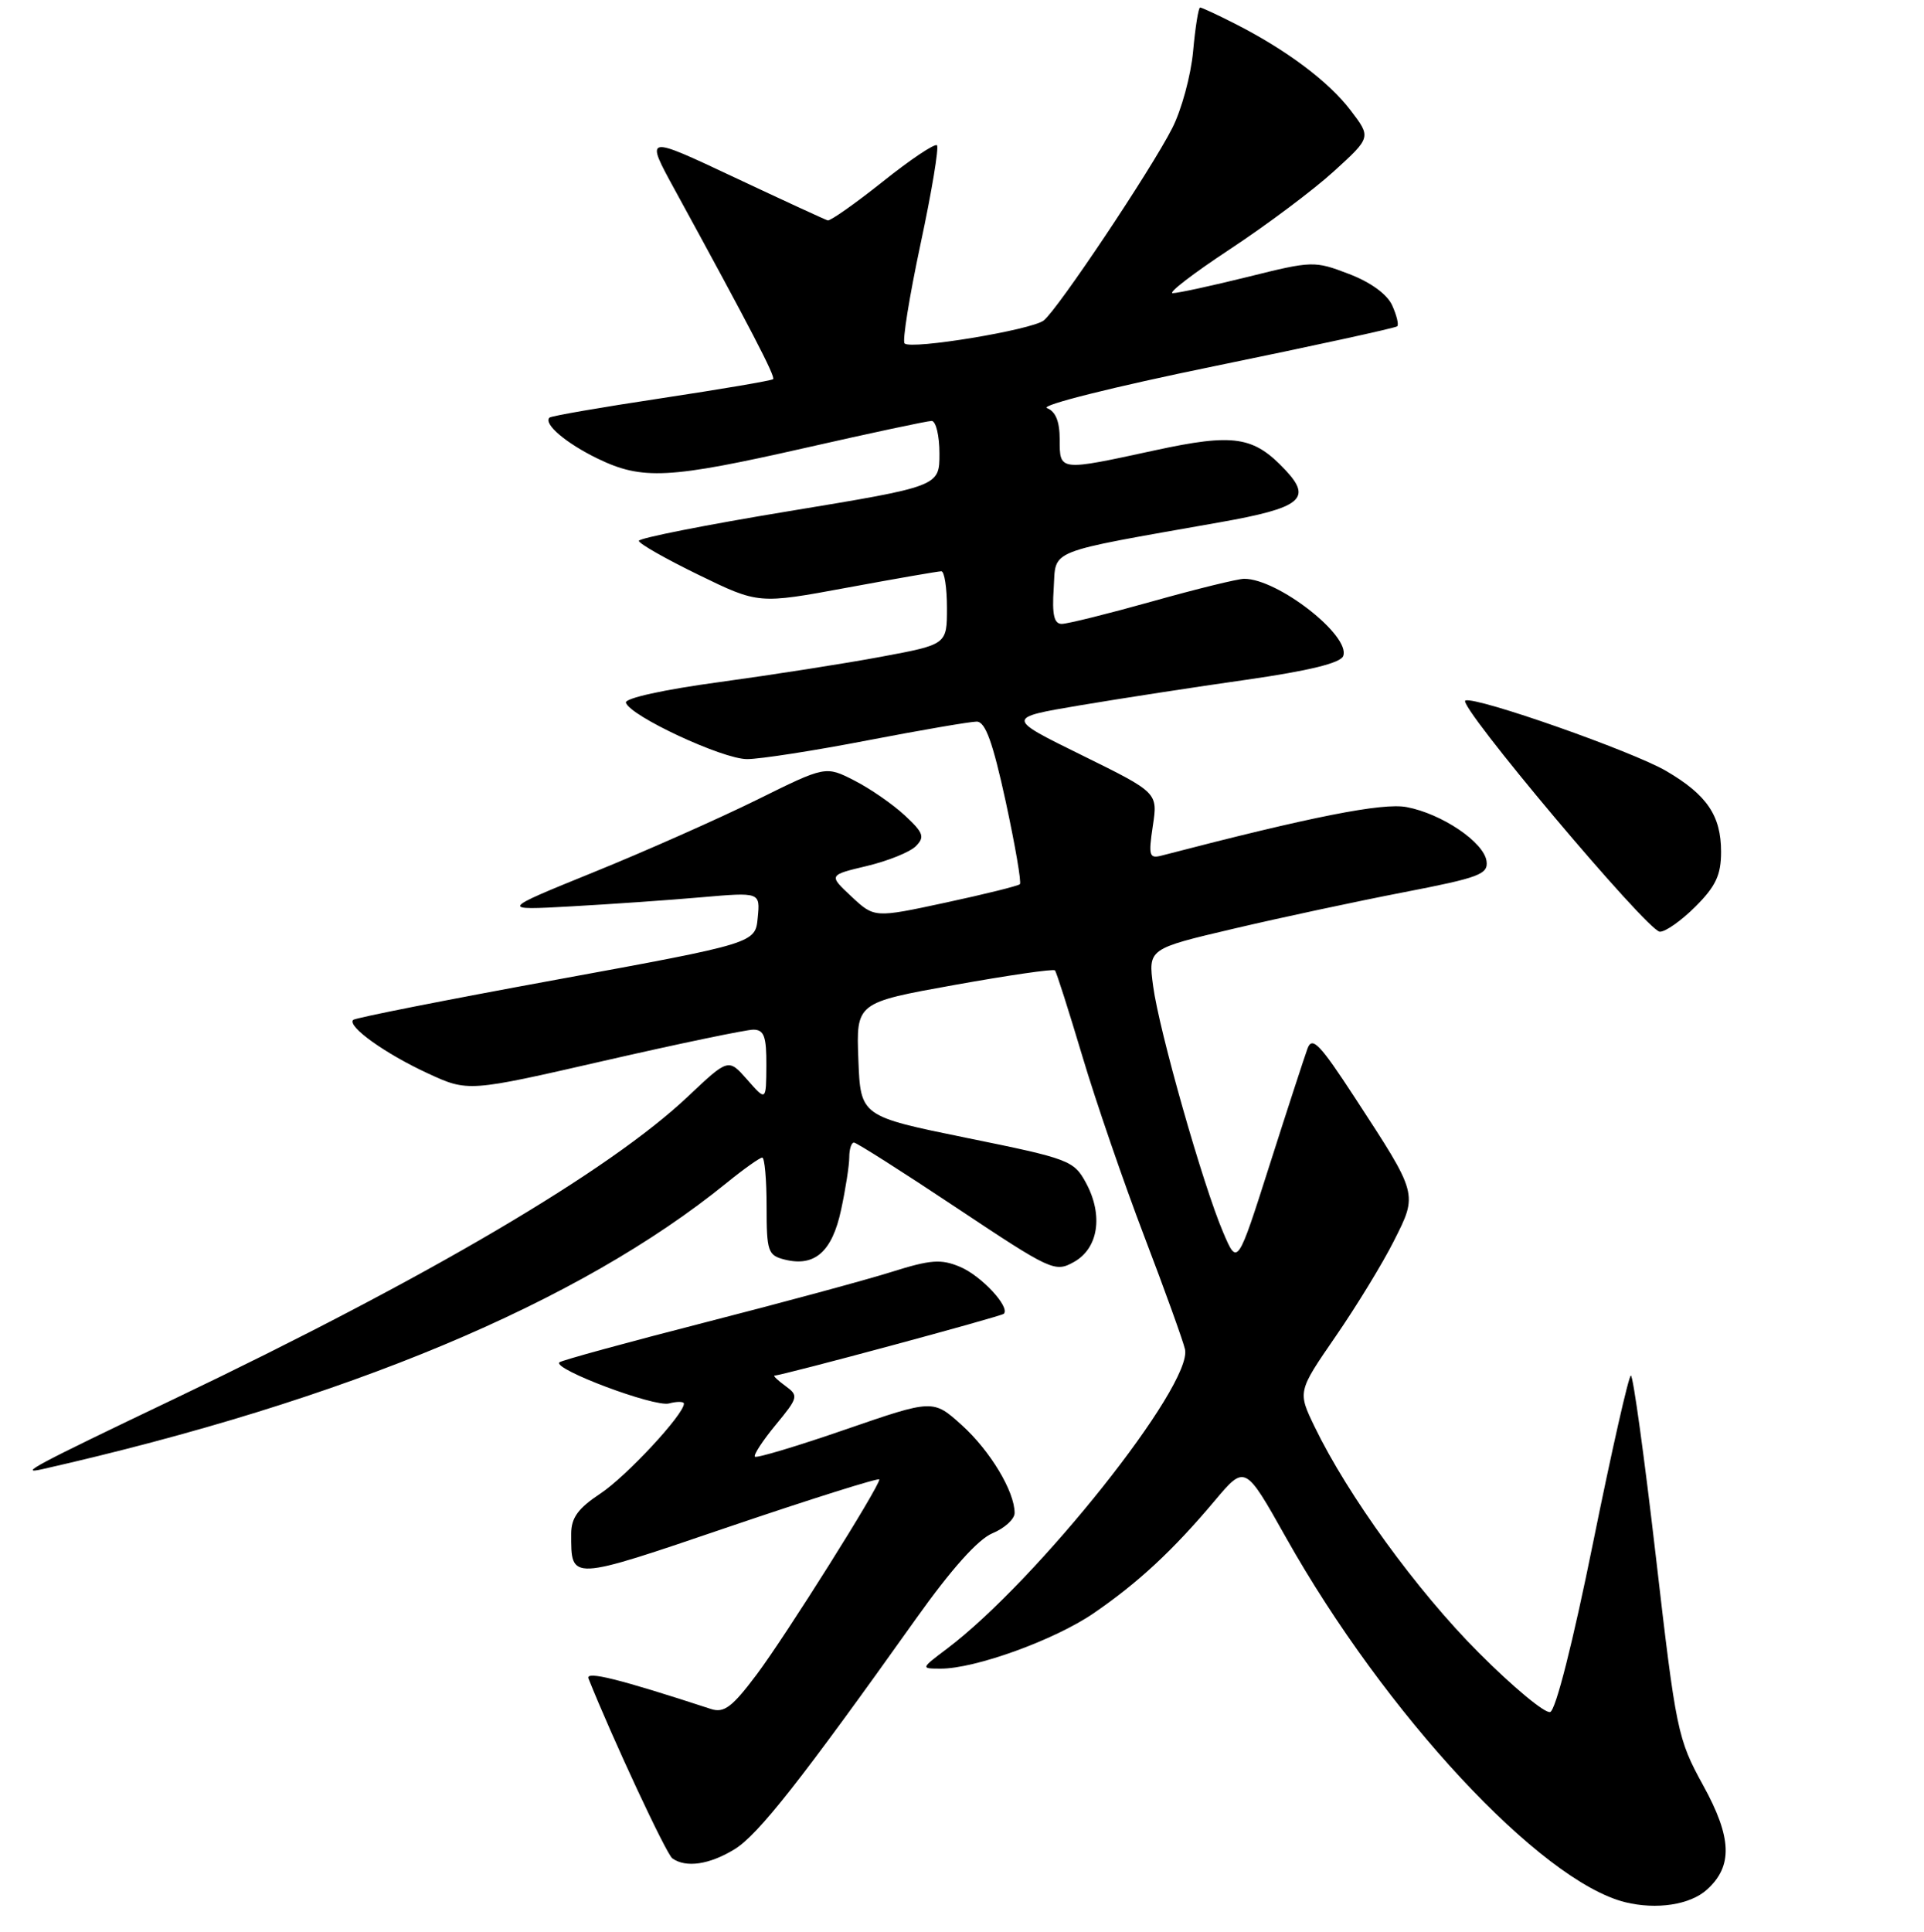 <?xml version="1.0" encoding="UTF-8" standalone="no"?>
<!DOCTYPE svg PUBLIC "-//W3C//DTD SVG 1.1//EN" "http://www.w3.org/Graphics/SVG/1.1/DTD/svg11.dtd" >
<svg xmlns="http://www.w3.org/2000/svg" xmlns:xlink="http://www.w3.org/1999/xlink" version="1.1" viewBox="0 0 256 257">
 <g >
 <path fill="currentColor"
d=" M 227.13 251.38 C 230.58 248.26 230.45 244.48 226.63 237.54 C 223.21 231.32 223.01 230.34 220.32 207.06 C 218.79 193.83 217.30 183.00 217.00 183.00 C 216.71 183.00 214.45 192.98 211.98 205.18 C 209.29 218.48 207.00 227.52 206.26 227.76 C 205.58 227.98 201.28 224.41 196.72 219.83 C 188.52 211.61 179.33 198.94 174.92 189.81 C 172.66 185.13 172.66 185.13 177.70 177.81 C 180.47 173.79 183.97 168.07 185.46 165.10 C 188.66 158.76 188.71 158.96 180.28 146.04 C 175.59 138.85 174.59 137.82 173.97 139.50 C 173.57 140.60 171.30 147.55 168.94 154.95 C 164.65 168.41 164.65 168.41 162.75 163.95 C 160.07 157.70 154.22 137.12 153.43 131.18 C 152.77 126.22 152.77 126.22 164.14 123.55 C 170.39 122.08 180.58 119.90 186.79 118.70 C 196.86 116.75 198.04 116.31 197.79 114.54 C 197.42 112.02 191.83 108.25 187.15 107.37 C 183.95 106.77 174.52 108.63 154.61 113.81 C 152.91 114.26 152.79 113.88 153.39 109.88 C 154.06 105.45 154.06 105.45 143.95 100.47 C 133.84 95.50 133.84 95.50 143.67 93.84 C 149.08 92.93 159.06 91.39 165.85 90.43 C 174.15 89.24 178.36 88.21 178.72 87.28 C 179.75 84.59 170.03 77.00 165.55 77.00 C 164.71 77.00 159.21 78.35 153.34 80.00 C 147.46 81.65 142.03 83.00 141.27 83.00 C 140.25 83.00 139.97 81.78 140.20 78.29 C 140.54 72.98 138.90 73.63 162.33 69.48 C 173.12 67.57 174.63 66.36 171.03 62.53 C 166.79 58.02 164.19 57.63 153.62 59.92 C 140.88 62.68 141.00 62.70 141.00 58.47 C 141.00 56.07 140.46 54.73 139.30 54.29 C 138.36 53.92 148.19 51.46 161.55 48.72 C 174.72 46.02 185.69 43.63 185.91 43.41 C 186.14 43.19 185.83 41.93 185.23 40.61 C 184.56 39.14 182.35 37.53 179.47 36.44 C 174.91 34.69 174.59 34.70 166.05 36.83 C 161.23 38.02 156.73 39.00 156.04 39.00 C 155.35 39.00 158.77 36.37 163.64 33.16 C 168.51 29.95 174.74 25.29 177.47 22.80 C 182.45 18.27 182.45 18.27 179.69 14.66 C 176.76 10.82 171.15 6.62 164.29 3.14 C 161.97 1.96 159.90 1.00 159.68 1.00 C 159.46 1.00 159.04 3.62 158.75 6.82 C 158.46 10.02 157.21 14.64 155.96 17.07 C 153.15 22.60 140.75 41.15 138.88 42.63 C 137.30 43.89 121.21 46.55 120.36 45.69 C 120.04 45.38 121.00 39.44 122.48 32.48 C 123.97 25.53 124.95 19.61 124.67 19.33 C 124.38 19.05 121.14 21.22 117.46 24.16 C 113.77 27.10 110.47 29.42 110.13 29.32 C 109.78 29.22 104.17 26.63 97.66 23.57 C 85.81 17.99 85.81 17.99 89.78 25.24 C 99.84 43.64 103.21 50.12 102.87 50.44 C 102.67 50.64 95.98 51.77 88.00 52.98 C 80.03 54.18 73.33 55.34 73.11 55.56 C 72.28 56.39 75.33 58.98 79.52 61.01 C 85.47 63.89 88.99 63.70 107.21 59.57 C 115.85 57.61 123.38 56.00 123.96 56.00 C 124.53 56.00 125.00 57.96 125.00 60.35 C 125.00 64.70 125.00 64.70 105.00 68.00 C 94.00 69.81 85.00 71.59 85.00 71.95 C 85.00 72.31 88.58 74.35 92.96 76.48 C 100.93 80.36 100.93 80.36 112.71 78.18 C 119.20 76.98 124.84 76.00 125.25 76.00 C 125.66 76.00 126.00 78.19 126.00 80.87 C 126.00 85.74 126.00 85.74 117.25 87.37 C 112.44 88.27 102.76 89.78 95.74 90.74 C 88.33 91.74 83.11 92.89 83.28 93.48 C 83.80 95.24 96.16 101.00 99.41 100.99 C 101.11 100.99 108.33 99.87 115.46 98.49 C 122.58 97.12 129.11 96.00 129.96 96.00 C 131.11 96.01 132.09 98.72 133.81 106.61 C 135.07 112.45 135.93 117.41 135.70 117.63 C 135.47 117.86 131.03 118.96 125.82 120.08 C 116.34 122.12 116.34 122.12 113.29 119.27 C 110.24 116.42 110.24 116.42 115.33 115.21 C 118.14 114.54 121.07 113.36 121.85 112.58 C 123.08 111.35 122.88 110.79 120.39 108.48 C 118.80 107.00 115.78 104.91 113.68 103.84 C 109.85 101.88 109.85 101.88 100.68 106.42 C 95.63 108.91 85.88 113.24 79.00 116.03 C 66.50 121.11 66.50 121.11 76.00 120.58 C 81.22 120.29 89.02 119.75 93.32 119.37 C 101.15 118.69 101.15 118.69 100.82 122.09 C 100.50 125.48 100.50 125.48 74.00 130.34 C 59.42 133.01 47.27 135.41 47.00 135.68 C 46.15 136.52 51.24 140.17 56.89 142.78 C 62.28 145.27 62.28 145.27 80.39 141.12 C 90.35 138.84 99.29 136.98 100.25 136.98 C 101.67 137.00 101.99 137.89 101.97 141.75 C 101.94 146.50 101.94 146.50 99.43 143.64 C 96.92 140.79 96.92 140.79 91.57 145.84 C 81.08 155.77 56.89 170.00 23.13 186.13 C 4.56 195.00 2.30 196.20 5.65 195.45 C 46.02 186.30 77.02 173.34 96.67 157.38 C 98.96 155.52 101.10 154.00 101.42 154.00 C 101.74 154.00 102.00 156.92 102.00 160.48 C 102.00 166.49 102.17 167.01 104.41 167.57 C 108.40 168.57 110.72 166.53 111.91 160.96 C 112.51 158.18 113.00 155.02 113.00 153.95 C 113.00 152.88 113.28 152.00 113.62 152.00 C 113.96 152.00 120.10 155.90 127.26 160.67 C 139.86 169.06 140.37 169.30 142.89 167.89 C 146.15 166.08 146.82 161.68 144.51 157.39 C 142.89 154.39 142.30 154.16 128.67 151.39 C 114.50 148.50 114.50 148.50 114.21 140.95 C 113.92 133.39 113.92 133.39 126.97 131.04 C 134.15 129.75 140.18 128.87 140.37 129.10 C 140.57 129.32 142.20 134.45 144.01 140.50 C 145.81 146.55 149.53 157.35 152.26 164.50 C 154.99 171.65 157.42 178.40 157.67 179.50 C 158.73 184.23 138.03 210.26 126.00 219.34 C 122.50 221.98 122.50 221.98 125.14 221.99 C 129.73 222.01 140.31 218.18 145.50 214.63 C 151.42 210.57 156.06 206.27 161.60 199.68 C 165.66 194.85 165.66 194.85 171.08 204.50 C 184.29 228.02 204.98 250.26 216.24 253.06 C 220.42 254.09 224.89 253.41 227.13 251.38 Z  M 97.73 246.02 C 100.86 244.12 106.64 236.77 121.88 215.35 C 126.60 208.72 130.13 204.78 132.05 203.98 C 133.67 203.31 135.00 202.09 135.00 201.28 C 135.00 198.41 131.75 193.01 127.98 189.60 C 124.16 186.15 124.16 186.15 112.50 190.17 C 106.10 192.38 100.67 194.01 100.45 193.79 C 100.23 193.57 101.47 191.67 103.21 189.56 C 106.23 185.90 106.28 185.68 104.49 184.37 C 103.46 183.62 102.82 183.00 103.06 183.00 C 104.07 182.99 133.20 175.14 133.56 174.78 C 134.44 173.89 130.55 169.71 127.75 168.54 C 125.22 167.47 123.84 167.57 118.63 169.21 C 115.26 170.27 104.04 173.31 93.69 175.96 C 83.35 178.61 74.68 180.99 74.43 181.24 C 73.53 182.14 87.06 187.22 89.01 186.71 C 90.10 186.42 91.00 186.44 91.00 186.74 C 91.00 188.17 83.34 196.41 79.88 198.70 C 76.92 200.66 76.00 201.92 76.00 204.05 C 76.00 210.36 75.67 210.37 97.08 203.09 C 108.04 199.37 117.00 196.55 117.00 196.82 C 117.00 197.81 104.53 217.64 100.68 222.77 C 97.43 227.10 96.35 227.92 94.61 227.36 C 82.34 223.35 77.88 222.24 78.30 223.30 C 81.45 231.19 88.66 246.67 89.46 247.23 C 91.27 248.52 94.40 248.06 97.73 246.02 Z  M 225.60 120.60 C 228.30 117.90 229.00 116.40 229.00 113.32 C 229.00 108.51 227.12 105.74 221.70 102.57 C 217.22 99.95 196.48 92.66 194.98 93.19 C 193.73 93.62 219.19 123.88 220.85 123.95 C 221.59 123.98 223.73 122.47 225.60 120.60 Z "/>
</g>
</svg>
